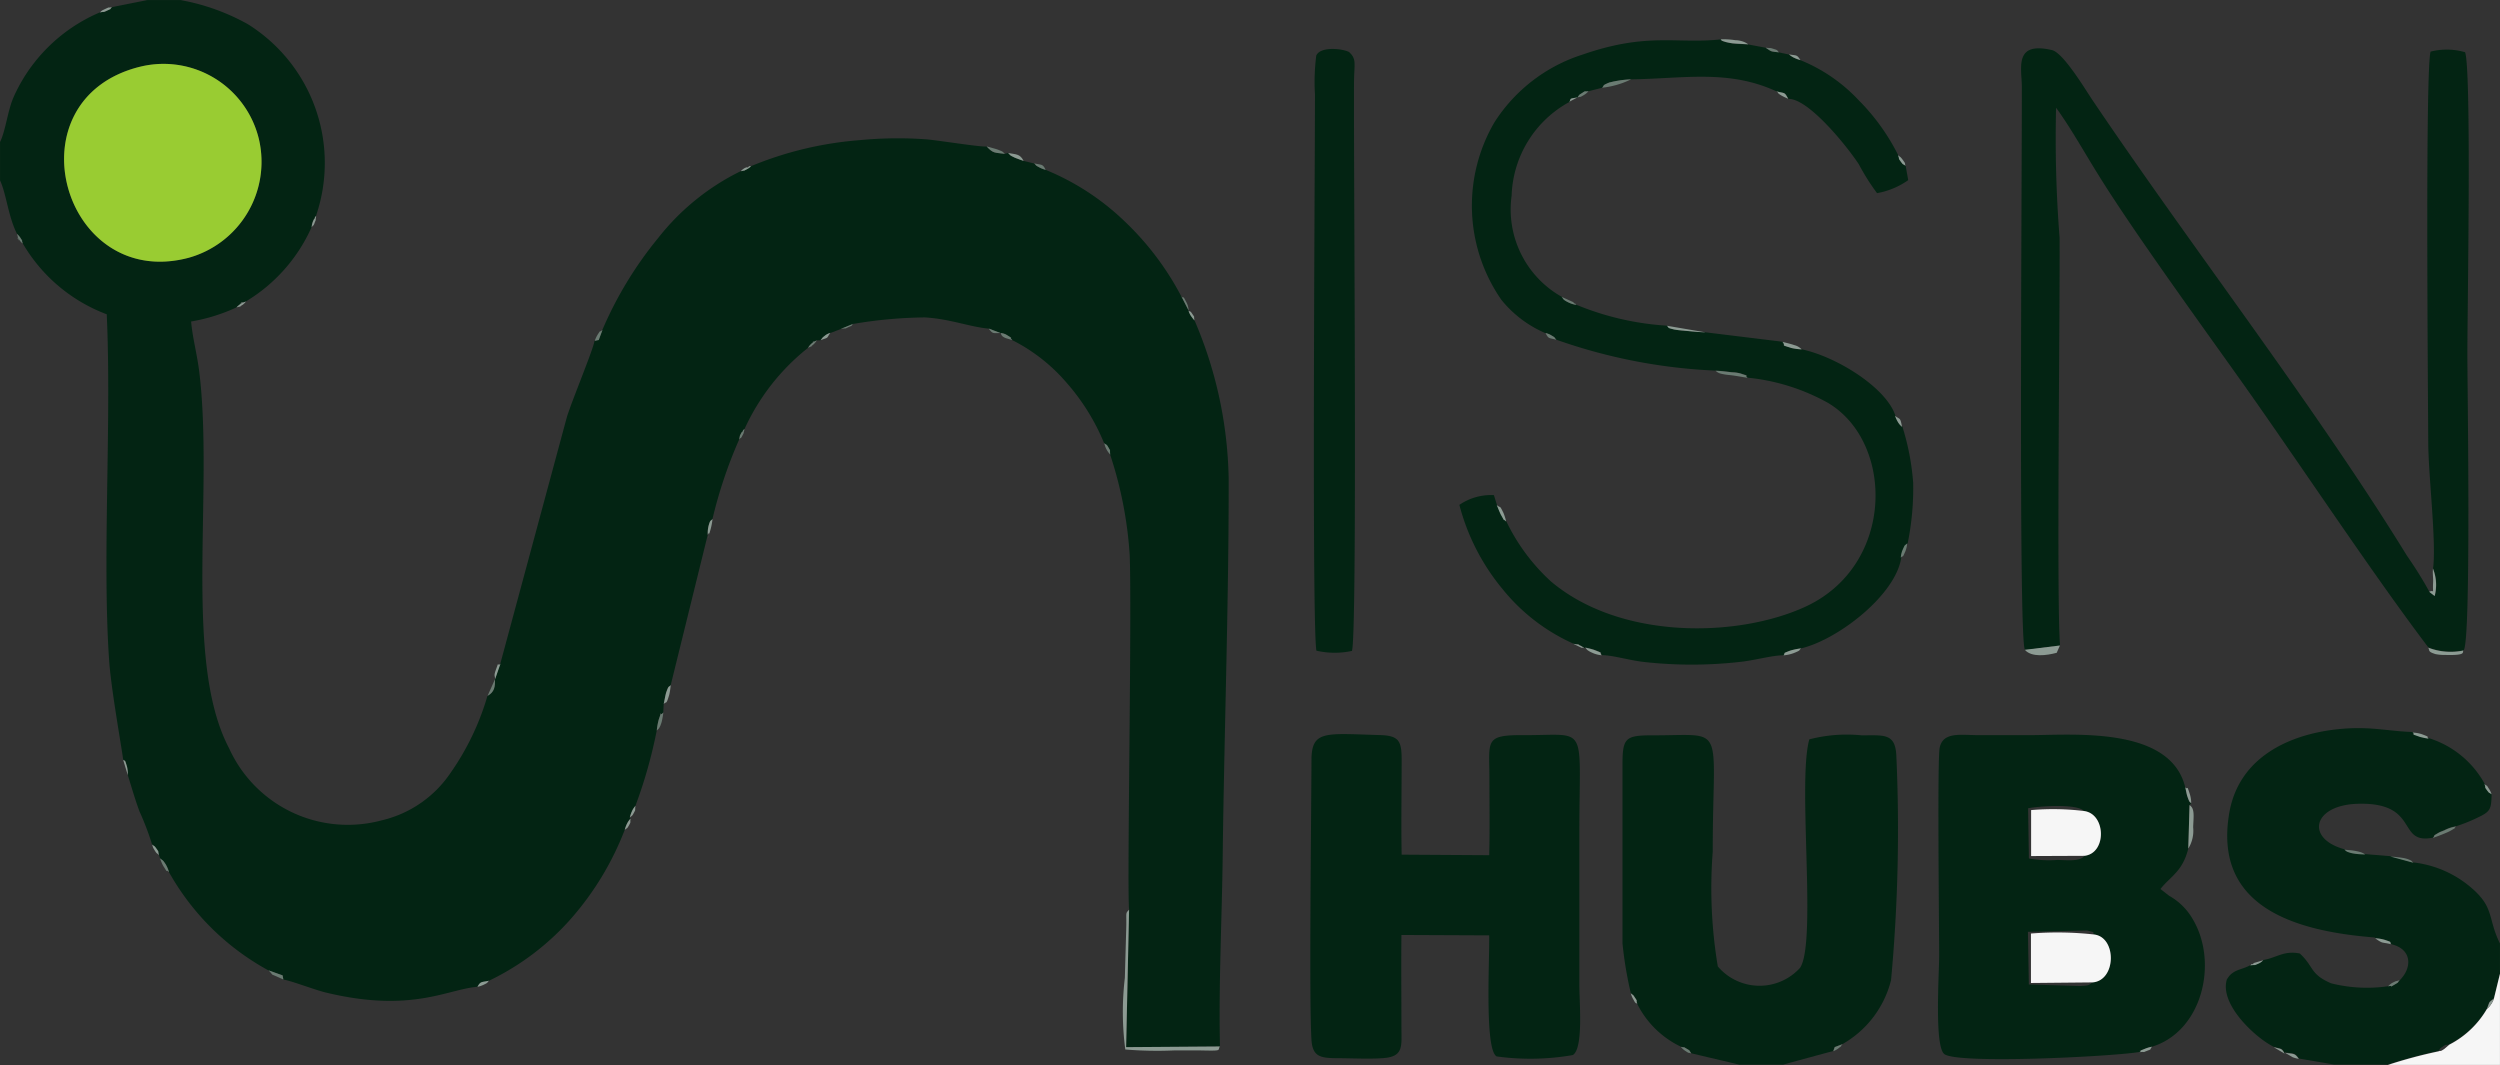 <svg xmlns="http://www.w3.org/2000/svg" width="76.911" height="32.764" viewBox="0 0 76.911 32.764">
  <rect x="0" y="0" width="76.911" height="32.764" fill="#333333" stroke="none"/>
  <g id="isn_logo" transform="translate(-379.274 -505.388)">
    <rect id="Rectangle_57" data-name="Rectangle 57" width="76.889" height="32.761" transform="translate(379.28 505.392)" fill="none"/>
    <path id="Path_2" data-name="Path 2" d="M996.329,1325.815a3.017,3.017,0,0,1,3.668,2.24,3.064,3.064,0,0,1-2.17,3.636c-3.873,1.023-5.524-4.868-1.5-5.877Zm-.853-1.836c-.145.119.12-.021-.157.11-.145.068-.04.016-.219.053a5.08,5.08,0,0,0-2,1.527,5.015,5.015,0,0,0-.658,1.093c-.18.423-.236,1.007-.411,1.369v1.178c.195.416.251,1.11.522,1.645a.547.547,0,0,1,.13.162c.081.126-.03-.114.048.134a5.041,5.041,0,0,0,2.583,2.179c.153,3.361-.144,7.533.075,10.667.064.916.425,2.892.428,3.033.068.079.041-.062.124.229a1.053,1.053,0,0,1,.021.247c.121.393.227.759.357,1.112a8.9,8.9,0,0,1,.391,1.025c.089.071.06.021.137.13.1.137.026.046.076.194l.03.1c.086.08.071.03.177.191a1.08,1.08,0,0,1,.1.236,7.758,7.758,0,0,0,3.061,3.022l.433.155.023.128c.186.013.986.323,1.322.4,2.622.631,3.728-.106,4.649-.18.1-.179.126-.133.359-.188a7.953,7.953,0,0,0,2.521-1.909,9.065,9.065,0,0,0,1.651-2.731.909.909,0,0,1,.071-.193.65.65,0,0,1,.108-.156l-.023-.029a1.048,1.048,0,0,1,.068-.2.606.606,0,0,1,.105-.161,14.675,14.675,0,0,0,.656-2.316,2.086,2.086,0,0,1,.061-.339c.145-.411-.009-.044.14-.219l.013-.259c.018-.085.051-.284.079-.361.081-.226.071-.139.137-.219l1.139-4.623a.917.917,0,0,1,.036-.321c.04-.13.044-.1.109-.164a14.069,14.069,0,0,1,.821-2.447c.037-.187,0-.066.069-.214.008-.016.038-.02.044-.056s.034-.034.051-.051a6.77,6.77,0,0,1,1.954-2.5.518.518,0,0,1,.139-.158c.125-.114-.136.063.13-.073l.115,0c.072-.083.034-.06.132-.138a.454.454,0,0,1,.169-.087l.321-.122.389-.159a13.871,13.871,0,0,1,2.2-.2c.769.044,1.382.292,1.963.345l.37.139a.419.419,0,0,1,.209.074c.25.153-.006-.017.15.142a5.423,5.423,0,0,1,1.673,1.314,6.631,6.631,0,0,1,1.152,1.858c.089.076.062.017.133.139s.029.046.052.213a12.308,12.308,0,0,1,.6,3.077c.072,1.83-.088,10.345-.017,10.924l-.091,4.228,2.886-.021c-.044-1.894.06-3.924.083-5.835.046-3.817.191-7.894.184-11.656a12.862,12.862,0,0,0-1.049-4.847,1.337,1.337,0,0,1-.114-.146.563.563,0,0,1-.068-.155l-.223-.435a8.82,8.82,0,0,0-1.752-2.319,7.7,7.7,0,0,0-2.423-1.578.856.856,0,0,1-.188-.07c-.156-.081-.084-.057-.168-.127l-.323-.079c-.065-.024-.214-.07-.271-.1-.195-.091-.122-.07-.206-.145l-.1.027c-.321-.044-.355-.006-.564-.226-.18.024-1.491-.191-1.86-.22a12.21,12.21,0,0,0-2.047.026,10.9,10.9,0,0,0-3.338.8.6.6,0,0,1-.172.114c-.1.054.061-.009-.148.041a7.311,7.311,0,0,0-2.539,2.058,11.685,11.685,0,0,0-1.714,2.823l-.115.31-.127.025c-.023.229-.695,1.842-.85,2.346l-2.048,7.588-.166.478c0,.228-.008.392-.23.515a8.042,8.042,0,0,1-1.139,2.373,3.525,3.525,0,0,1-2.116,1.455,4.009,4.009,0,0,1-4.692-2.216c-1.42-2.684-.47-7.849-.916-11.559-.068-.567-.207-1.052-.254-1.572a5.5,5.5,0,0,0,1.394-.433.642.642,0,0,1,.152-.126c.149-.1-.247.086.136-.056a5.078,5.078,0,0,0,2.023-2.283.587.587,0,0,1,.063-.234c.006-.018.03-.025.035-.061s.026-.037.039-.056a5.031,5.031,0,0,0-2.1-5.9,6.678,6.678,0,0,0-2.067-.74h-1.023l-1.092.219Z" transform="translate(-612.756 -818.372)" fill="#032413" fill-rule="evenodd"/>
    <path id="Path_3" data-name="Path 3" d="M5634.973,3089.546c-.135.093-.1.1-.4.112l-1.562-.047-.028-1.62,1.817-.042c.336.085.13.033.222.125C5635.72,3088.165,5635.7,3089.487,5634.973,3089.546Zm-.253-3.893c-.13.189-.569.128-.832.127a3.434,3.434,0,0,1-.875-.046l-.025-1.543c.293-.063,1.508-.154,1.72.084C5635.391,3084.359,5635.413,3085.58,5634.72,3085.653Zm1.693,6.041c.163-.112-.181.038.171-.106a1.04,1.04,0,0,1,.213-.062c1.551-.473,2.051-2.588,1.258-3.922a1.911,1.911,0,0,0-.727-.721l-.269-.209c.308-.391.682-.535.857-1.244l.04-1.337.049-.054c-.043-.061-.042.012-.123-.229-.02-.059-.046-.209-.061-.27-.461-1.885-3.458-1.6-4.771-1.6-.532,0-1.065,0-1.6,0s-1.09-.113-1.184.4c-.073.4-.014,5.511-.014,6.386,0,.562-.149,2.768.155,3.023.379.318,5.112.084,6-.06Z" transform="translate(-5191.321 -2553.936)" fill="#032413" fill-rule="evenodd"/>
    <path id="Path_4" data-name="Path 4" d="M5828.623,1458.527l1.084-.132c-.113-1.263,0-10.375-.015-12.547a39.062,39.062,0,0,1-.108-4c.437.594.9,1.426,1.323,2.1,1.028,1.661,3.11,4.534,4.332,6.252,1.795,2.524,4.051,5.948,5.8,8.253a1.911,1.911,0,0,0,1.084.088c.236-.286.114-8.13.114-9.118,0-1.312.131-8.686-.069-9.283a2.021,2.021,0,0,0-1.062-.019c-.164.5-.083,10.165-.072,12.045.005,1.01.253,3.046.148,3.855a1.349,1.349,0,0,1,.052.844l-.167-.13a12.087,12.087,0,0,0-.685-1.1c-2.831-4.6-6.627-9.492-9.7-14.055-.192-.285-.874-1.424-1.224-1.506-1.175-.274-.93.545-.928,1.117.007,2.794-.105,17.083.095,17.327Z" transform="translate(-5387.056 -933.145)" fill="#032413" fill-rule="evenodd"/>
    <path id="Path_5" data-name="Path 5" d="M4130.756,3084.319c-.019-.968,0-1.942,0-2.91,0-.576-.071-.753-.665-.77-1.683-.047-2.106-.158-2.109.769-.006,1.695-.076,7.442,0,8.612.035.518.28.557.8.56.417,0,1.061.033,1.454-.007.581-.058.515-.374.513-.93,0-.944-.01-1.894,0-2.854l2.7.012c.015.771-.146,3.511.229,3.724a7.6,7.6,0,0,0,2.345-.042c.328-.208.2-1.614.2-2.137v-4.724c0-3.4.3-2.969-1.726-2.981-1.2-.007-1.042.172-1.041,1.305,0,.788.015,1.591-.006,2.389l-2.692-.017Z" transform="translate(-3708.361 -2552.637)" fill="#032413" fill-rule="evenodd"/>
    <path id="Path_6" data-name="Path 6" d="M4486.776,1426.621a.536.536,0,0,1,.187.075c.137.078.067.051.149.13a16.841,16.841,0,0,0,4.9.95c.181.007.326.028.511.049a1.015,1.015,0,0,1,.263.039c.376.125.064-.01.206.129a6.358,6.358,0,0,1,2.477.777c2.044,1.219,2.058,5-.7,6.27-2.071.952-5.675,1.032-7.823-.776a6.046,6.046,0,0,1-1.376-1.851c-.113-.116,0,.079-.156-.2-.032-.056-.1-.229-.133-.307l-.093-.3a1.728,1.728,0,0,0-1.062.3,6.693,6.693,0,0,0,1.313,2.572,5.884,5.884,0,0,0,2.2,1.7c.379.068.029-.025.165.035a.627.627,0,0,1,.183.105l.019-.023a2.149,2.149,0,0,1,.261.065c.336.129.156.068.247.17.335,0,.852.163,1.309.211a13.223,13.223,0,0,0,2.9,0c.469-.044,1.024-.21,1.386-.208.1-.1-.077-.035.193-.141a1.944,1.944,0,0,1,.352-.074c1.136-.28,2.892-1.64,3.065-2.785a.74.74,0,0,1,.045-.211c.107-.254.074-.138.153-.231a8.529,8.529,0,0,0,.17-1.86,7.584,7.584,0,0,0-.33-1.724.516.516,0,0,1-.126-.146,1.013,1.013,0,0,1-.09-.195c-.265-.839-1.761-1.8-2.871-2.043a1.792,1.792,0,0,1-.305-.042c-.387-.12-.158-.038-.286-.192l-2.384-.292c-.226-.008-.444-.031-.671-.053a2.568,2.568,0,0,1-.279-.034c-.248-.063-.124-.034-.225-.116a8.713,8.713,0,0,1-2.783-.639.8.8,0,0,1-.259-.081c-.176-.091-.128-.1-.2-.167a3.084,3.084,0,0,1-1.545-3.112,3.408,3.408,0,0,1,1.781-2.886c.086-.1-.054-.084.26-.137l-.011.007c.073-.089.022-.065.139-.141.133-.086.052-.033.2-.058l.42-.107c.085-.085-.017-.059.212-.157.015-.007.172-.041.18-.042a3.243,3.243,0,0,1,.5-.059c1.607-.021,2.987-.314,4.47.371.273.073.242.008.365.23.615-.012,1.794,1.444,2.167,2.014a6.9,6.9,0,0,0,.559.886,2.392,2.392,0,0,0,.959-.4l-.078-.438c-.106-.079-.057-.013-.145-.128s-.03-.053-.084-.2a6.526,6.526,0,0,0-1.218-1.694,5.06,5.06,0,0,0-1.785-1.229,1.057,1.057,0,0,1-.193-.069.729.729,0,0,1-.16-.105l-.312-.067c-.233-.033-.2,0-.408-.143l-.533-.1c-.147-.01-.346-.015-.478-.033a1.829,1.829,0,0,1-.2-.038c-.205-.059-.118-.051-.175-.086-1.354.147-2.244-.227-4.242.465a5.023,5.023,0,0,0-2.718,2.085,5.083,5.083,0,0,0,.21,5.458,3.506,3.506,0,0,0,1.367,1.032Z" transform="translate(-4059.955 -910.986)" fill="#032413" fill-rule="evenodd"/>
    <path id="Path_7" data-name="Path 7" d="M6323.121,3074.127a1.234,1.234,0,0,1,.305.05c.288.1.1.052.2.135.63.148.645.715.26,1.1-.094.094,0,.043-.152.132-.222.13-.016.015-.206.058a4.532,4.532,0,0,1-1.758-.089c-.663-.286-.519-.507-.964-.917-.487-.1-.719.133-1.122.2a.421.421,0,0,1-.161.11c-.137.06-.035.021-.238.048-.273.154-.542.123-.723.441-.239.78.919,1.822,1.445,2.072.231.067.24.021.338.2l.011-.029c.264.044.288,0,.424.189l1.077.184h1.664a14.752,14.752,0,0,1,1.55-.416c.078-.094.015-.055.133-.134.147-.1.027-.019.2-.073a2.838,2.838,0,0,0,1.159-1.1c.1-.255.042-.182.214-.317l.187-.768v-.913c-.384-.779-.161-1.1-.883-1.718a3.307,3.307,0,0,0-1.781-.778l-.709-.193-.773-.063a2.575,2.575,0,0,1-.386-.035c-.227-.052-.2-.08-.255-.114-1.216-.335-.971-1.377.451-1.4,1.882-.034,1.151,1.269,2.274,1.043.1-.116-.045-.028.191-.166.023-.014.131-.055.158-.066a1.176,1.176,0,0,1,.364-.12,4.812,4.812,0,0,0,.733-.3c.339-.164.348-.268.359-.694-.108-.081-.05-.007-.139-.125-.1-.136-.021-.033-.083-.2a2.963,2.963,0,0,0-1.714-1.392,2.238,2.238,0,0,1-.273-.057c-.375-.129-.086-.026-.225-.132-.633-.014-1.189-.15-1.948-.111-1.636.083-3.374.779-3.688,2.6-.5,2.9,2.024,3.644,4.485,3.835Z" transform="translate(-5870.78 -2539.874)" fill="#032413" fill-rule="evenodd"/>
    <path id="Path_8" data-name="Path 8" d="M4875.522,3090.9c.08.071.057.023.128.135.1.152.017.021.072.2a2.886,2.886,0,0,0,1.341,1.312c.162.046.022-.031.191.066.118.068.064.052.131.138l1.484.35h1.339c.027-.012,1.525-.418,1.54-.42l.046-.126.244-.091a3.132,3.132,0,0,0,1.49-1.965,50.228,50.228,0,0,0,.165-6.851c-.018-.747-.355-.682-1.059-.679a4.579,4.579,0,0,0-1.62.123c-.371,1.3.238,6.254-.286,7.03a1.684,1.684,0,0,1-2.53-.045,14.618,14.618,0,0,1-.156-3.528c0-4.025.459-3.572-1.876-3.581-.824,0-.9.094-.9.912l0,5.49A11.807,11.807,0,0,0,4875.522,3090.9Z" transform="translate(-4446.077 -2554.958)" fill="#032413" fill-rule="evenodd"/>
    <path id="Path_9" data-name="Path 9" d="M1147.671,1476.269c-4.026,1.009-2.375,6.9,1.5,5.877a3.065,3.065,0,0,0,2.17-3.637,3.017,3.017,0,0,0-3.668-2.24Z" transform="translate(-764.098 -968.826)" fill="#99cc32" fill-rule="evenodd"/>
    <path id="Path_10" data-name="Path 10" d="M4137.434,1440.966c-.17-.108-.889-.2-1.023.1a6.4,6.4,0,0,0-.04,1.192c0,2.327-.1,16.358.045,17.117a2.519,2.519,0,0,0,1.093.007c.167-.5.053-14.4.063-17.429,0-.618.092-.769-.139-.982Z" transform="translate(-3716.643 -933.969)" fill="#032413" fill-rule="evenodd"/>
    <path id="Path_11" data-name="Path 11" d="M5854.445,3556.668c.732-.059.747-1.382.053-1.473a10.145,10.145,0,0,0-1.949-.03v1.521l1.895-.018Z" transform="translate(-5410.794 -3021.057)" fill="#f6f6f6" fill-rule="evenodd"/>
    <path id="Path_12" data-name="Path 12" d="M5854.271,3261.542c.693-.073.672-1.294-.013-1.379a7.841,7.841,0,0,0-1.624-.028l0,1.414Z" transform="translate(-5410.874 -2729.825)" fill="#f6f6f6" fill-rule="evenodd"/>
    <path id="Path_13" data-name="Path 13" d="M6710.12,3654.588a.768.768,0,0,1-.083.168.652.652,0,0,1-.132.15,2.839,2.839,0,0,1-1.158,1.1l-.153.131c-.15.1-.088.04-.185.076a14.691,14.691,0,0,0-1.55.416h3.447v-2.805Z" transform="translate(-6254.122 -3118.479)" fill="#f6f6f6" fill-rule="evenodd"/>
    <path id="Path_14" data-name="Path 14" d="M3681.692,3505.077l-2.886.021.091-4.228c-.115.122-.078.069-.085.5l-.045,1.6a8.908,8.908,0,0,0,.014,2.2,11.927,11.927,0,0,0,1.517.028c.254,0,.508,0,.761,0C3681.809,3505.215,3681.606,3505.2,3681.692,3505.077Z" transform="translate(-3264.888 -2967.495)" fill="#8c9b93" fill-rule="evenodd"/>
    <path id="Path_15" data-name="Path 15" d="M5837.84,2868.9c.211.239.666.175.981.092l.1-.225Z" transform="translate(-5396.274 -2343.521)" fill="#8c9b93" fill-rule="evenodd"/>
    <path id="Path_16" data-name="Path 16" d="M6229.11,3251.808a1.038,1.038,0,0,0,.15-.658c.017-.372.048-.575-.111-.68Z" transform="translate(-5782.515 -2720.314)" fill="#8c9b93" fill-rule="evenodd"/>
    <path id="Path_17" data-name="Path 17" d="M6804.5,2873.738a1.912,1.912,0,0,1-1.084-.088c.059.092-.027.122.23.2a1.434,1.434,0,0,0,.3.025C6804.6,2873.893,6804.46,2873.794,6804.5,2873.738Z" transform="translate(-6349.441 -2348.338)" fill="#8c9b93" fill-rule="evenodd"/>
    <path id="Path_18" data-name="Path 18" d="M5098.949,2211c-.141-.138.171,0-.205-.129a1.02,1.02,0,0,0-.264-.039c-.185-.021-.329-.042-.511-.049a.342.342,0,0,0,.172.092,1.688,1.688,0,0,0,.261.041C5098.594,2210.937,5098.768,2210.972,5098.949,2211Z" transform="translate(-4665.915 -1693.989)" fill="#6a7b72" fill-rule="evenodd"/>
    <path id="Path_19" data-name="Path 19" d="M4826.049,1513.7a2.663,2.663,0,0,0,.893-.258,3.243,3.243,0,0,0-.5.059c-.008,0-.165.036-.18.042C4826.033,1513.64,4826.134,1513.614,4826.049,1513.7Z" transform="translate(-4397.489 -1005.613)" fill="#6a7b72" fill-rule="evenodd"/>
    <path id="Path_20" data-name="Path 20" d="M5110.344,1417.633a.58.58,0,0,0-.211-.1.7.7,0,0,0-.191-.028,2.261,2.261,0,0,0-.452-.026c.058.035-.031.027.174.086a1.937,1.937,0,0,0,.2.038C5110,1417.617,5110.2,1417.622,5110.344,1417.633Z" transform="translate(-4677.286 -910.881)" fill="#8c9b93" fill-rule="evenodd"/>
    <path id="Path_21" data-name="Path 21" d="M6805.57,2685.214l.167.13a1.349,1.349,0,0,0-.052-.844c-.013.189.012.275.005.419-.02.431.052.21-.121.294Z" transform="translate(-6351.563 -2161.619)" fill="#8c9b93" fill-rule="evenodd"/>
    <path id="Path_22" data-name="Path 22" d="M6814.529,3302.2c.14-.049.277-.1.41-.158a1.166,1.166,0,0,0,.157-.077c.245-.147.016-.006.146-.116a1.156,1.156,0,0,0-.364.12c-.027.011-.135.052-.158.066-.236.138-.092.05-.191.166Z" transform="translate(-6360.408 -2771.034)" fill="#6a7b72" fill-rule="evenodd"/>
    <path id="Path_23" data-name="Path 23" d="M4982.065,2103.263l-1.176-.2c.1.082-.022.053.226.116a2.637,2.637,0,0,0,.279.034c.228.022.446.045.671.053Z" transform="translate(-4550.339 -1587.654)" fill="#8c9b93" fill-rule="evenodd"/>
    <path id="Path_24" data-name="Path 24" d="M5258.381,2141.874a.462.462,0,0,0-.229-.131c-.087-.033-.269-.075-.363-.1.128.154-.1.072.286.192A1.811,1.811,0,0,0,5258.381,2141.874Z" transform="translate(-4823.68 -1625.738)" fill="#8c9b93" fill-rule="evenodd"/>
    <path id="Path_25" data-name="Path 25" d="M2580.49,2964.07c.088-.1.07.051.17-.284a2.12,2.12,0,0,0,.045-.3c-.065.08-.055-.008-.136.219C2580.542,2963.786,2580.509,2963.986,2580.49,2964.07Z" transform="translate(-2180.797 -2437.023)" fill="#8c9b93" fill-rule="evenodd"/>
    <path id="Path_26" data-name="Path 26" d="M5260.06,2875.3a1.173,1.173,0,0,0,.327-.073c.23-.093.138-.077.218-.142a2,2,0,0,0-.352.074c-.271.107-.1.041-.193.142Z" transform="translate(-4825.921 -2349.75)" fill="#8c9b93" fill-rule="evenodd"/>
    <path id="Path_27" data-name="Path 27" d="M2563.82,3029.348c.058-.065.054-.031.11-.148.01-.022.033-.091.04-.115a2.5,2.5,0,0,0,.052-.294c-.149.175,0-.192-.141.219A2.1,2.1,0,0,0,2563.82,3029.348Z" transform="translate(-2164.341 -2501.484)" fill="#6a7b72" fill-rule="evenodd"/>
    <path id="Path_28" data-name="Path 28" d="M3353.783,1674.666c-.079-.061-.009-.051-.215-.13-.078-.03-.259-.071-.349-.1C3353.428,1674.66,3353.462,1674.622,3353.783,1674.666Z" transform="translate(-2943.593 -1164.544)" fill="#6a7b72" fill-rule="evenodd"/>
    <path id="Path_29" data-name="Path 29" d="M4786.178,2873.875c-.09-.1.089-.042-.247-.17a2.243,2.243,0,0,0-.261-.065c.069.067.03.055.139.12.021.012.087.043.11.052A.876.876,0,0,0,4786.178,2873.875Z" transform="translate(-4357.629 -2348.328)" fill="#8c9b93" fill-rule="evenodd"/>
    <path id="Path_30" data-name="Path 30" d="M6603.212,3357.279a.481.481,0,0,0-.182-.083c-.024-.008-.1-.023-.125-.028-.123-.023-.214-.024-.335-.037.059.033.028.062.255.114A2.5,2.5,0,0,0,6603.212,3357.279Z" transform="translate(-6151.174 -2825.603)" fill="#6a7b72" fill-rule="evenodd"/>
    <path id="Path_31" data-name="Path 31" d="M3405.077,1690.151c-.113-.219-.226-.194-.477-.242.084.075.012.053.206.145.057.027.206.073.271.1Z" transform="translate(-2994.313 -1179.815)" fill="#8c9b93" fill-rule="evenodd"/>
    <path id="Path_32" data-name="Path 32" d="M4574.289,2532.783a1.71,1.71,0,0,0-.082-.259c-.13-.263-.07-.13-.207-.243.033.079.1.251.132.307.154.274.044.08.156.2Z" transform="translate(-4148.68 -2011.356)" fill="#8c9b93" fill-rule="evenodd"/>
    <path id="Path_33" data-name="Path 33" d="M1635.147,3646.212l-.024-.128-.433-.154C1634.911,3646.152,1634.642,3645.974,1635.147,3646.212Z" transform="translate(-1247.155 -3110.69)" fill="#6a7b72" fill-rule="evenodd"/>
    <path id="Path_34" data-name="Path 34" d="M6766.068,3077.09c-.1-.089.086-.027-.207-.138a1.043,1.043,0,0,0-.292-.051c.139.107-.15,0,.224.132a2.293,2.293,0,0,0,.274.057Z" transform="translate(-6312.077 -2548.976)" fill="#8c9b93" fill-rule="evenodd"/>
    <path id="Path_35" data-name="Path 35" d="M6221.913,3207.959a.951.951,0,0,0-.046-.295c-.1-.31-.046-.1-.137-.2.015.061.042.211.061.27C6221.871,3207.971,6221.87,3207.9,6221.913,3207.959Z" transform="translate(-5775.228 -2677.857)" fill="#8c9b93" fill-rule="evenodd"/>
    <path id="Path_36" data-name="Path 36" d="M6676.56,3569.375c-.093-.083.092-.038-.2-.135a1.23,1.23,0,0,0-.3-.05c.259.18.175.108.5.185Z" transform="translate(-6223.718 -3034.937)" fill="#8c9b93" fill-rule="evenodd"/>
    <path id="Path_37" data-name="Path 37" d="M2158.92,2949.8c.222-.124.23-.287.23-.515Z" transform="translate(-1764.646 -2423.005)" fill="#6a7b72" fill-rule="evenodd"/>
    <path id="Path_38" data-name="Path 38" d="M5540.92,2624.472c.086-.092.037.049.146-.207a.9.9,0,0,0,.052-.235c-.081.093-.046-.023-.154.231A.755.755,0,0,0,5540.92,2624.472Z" transform="translate(-5103.17 -2101.927)" fill="#6a7b72" fill-rule="evenodd"/>
    <path id="Path_39" data-name="Path 39" d="M1375.208,3378.057a1.075,1.075,0,0,0-.1-.236c-.105-.162-.09-.111-.176-.191a1.176,1.176,0,0,0,.107.251C1375.2,3378.135,1375.088,3377.952,1375.208,3378.057Z" transform="translate(-990.734 -2845.839)" fill="#6a7b72" fill-rule="evenodd"/>
    <path id="Path_40" data-name="Path 40" d="M6713.279,3373.783c-.078-.069-.018-.048-.156-.107a.869.869,0,0,0-.181-.045,3.691,3.691,0,0,0-.372-.04Z" transform="translate(-6259.759 -2841.852)" fill="#6a7b72" fill-rule="evenodd"/>
    <path id="Path_41" data-name="Path 41" d="M2685.92,2566.644c.132-.251-.1.464.09-.185a2.1,2.1,0,0,0,.055-.3c-.064.062-.069.034-.109.164a.919.919,0,0,0-.036.321Z" transform="translate(-2284.871 -2044.801)" fill="#8c9b93" fill-rule="evenodd"/>
    <path id="Path_42" data-name="Path 42" d="M3387.418,2121.035c-.156-.159.1.011-.149-.142a.424.424,0,0,0-.209-.074C3387.089,2120.972,3387.251,2120.981,3387.418,2121.035Z" transform="translate(-2976.998 -1605.185)" fill="#6a7b72" fill-rule="evenodd"/>
    <path id="Path_43" data-name="Path 43" d="M2175.5,2912.608l.166-.478c-.121.121-.019-.159-.147.2-.067.188-.018.175-.018.28Z" transform="translate(-1780.995 -2386.323)" fill="#8c9b93" fill-rule="evenodd"/>
    <path id="Path_44" data-name="Path 44" d="M2415.09,2113.675l.127-.024.115-.31c-.125.094-.044-.013-.138.127a.99.99,0,0,0-.1.208Z" transform="translate(-2017.523 -1597.802)" fill="#6a7b72" fill-rule="evenodd"/>
    <path id="Path_45" data-name="Path 45" d="M6461.043,3843.309c-.136-.191-.16-.144-.424-.188l.237.138A1.012,1.012,0,0,0,6461.043,3843.309Z" transform="translate(-6011.047 -3305.345)" fill="#8c9b93" fill-rule="evenodd"/>
    <path id="Path_46" data-name="Path 46" d="M4729.514,2034.268c-.017-.014-.039-.059-.048-.044s-.036-.033-.047-.041l-.359-.163c.067.068.02.076.2.167A.792.792,0,0,0,4729.514,2034.268Z" transform="translate(-4301.747 -1519.501)" fill="#6a7b72" fill-rule="evenodd"/>
    <path id="Path_47" data-name="Path 47" d="M5243.575,1542.5c-.124-.222-.092-.157-.365-.23.017.016.04.017.051.047s.089.072.11.085A1.941,1.941,0,0,0,5243.575,1542.5Z" transform="translate(-4809.288 -1034.073)" fill="#8c9b93" fill-rule="evenodd"/>
    <path id="Path_48" data-name="Path 48" d="M6112.141,3828.908c.242-.025.044.031.231-.041.148-.057.078-.02.153-.127a1.026,1.026,0,0,0-.212.062C6111.959,3828.947,6112.3,3828.8,6112.141,3828.908Z" transform="translate(-5667.048 -3291.15)" fill="#8c9b93" fill-rule="evenodd"/>
    <path id="Path_49" data-name="Path 49" d="M3467.186,1715.057c-.094-.191-.115-.142-.356-.2.083.069.011.046.167.127A.857.857,0,0,0,3467.186,1715.057Z" transform="translate(-3055.743 -1204.444)" fill="#6a7b72" fill-rule="evenodd"/>
    <path id="Path_50" data-name="Path 50" d="M5217.8,1438.073c-.072-.081-.023-.063-.165-.107s-.023-.013-.243-.036C5217.6,1438.077,5217.565,1438.04,5217.8,1438.073Z" transform="translate(-4783.799 -931.074)" fill="#6a7b72" fill-rule="evenodd"/>
    <path id="Path_51" data-name="Path 51" d="M2134.68,3670.819a.731.731,0,0,0,.193-.064c.169-.083.078-.051.166-.124C2134.805,3670.685,2134.779,3670.64,2134.68,3670.819Z" transform="translate(-1740.717 -3135.073)" fill="#8c9b93" fill-rule="evenodd"/>
    <path id="Path_52" data-name="Path 52" d="M4691.126,2121.066c-.082-.08-.012-.052-.149-.131a.527.527,0,0,0-.187-.075C4690.892,2121.049,4690.884,2121,4691.126,2121.066Z" transform="translate(-4263.969 -1605.225)" fill="#6a7b72" fill-rule="evenodd"/>
    <path id="Path_53" data-name="Path 53" d="M4766.79,1542.058c.12-.042.053.012.2-.076a.544.544,0,0,0,.146-.122c-.151.025-.069-.028-.2.058C4766.812,1541.993,4766.862,1541.969,4766.79,1542.058Z" transform="translate(-4338.992 -1033.668)" fill="#6a7b72" fill-rule="evenodd"/>
    <path id="Path_54" data-name="Path 54" d="M5527.336,2319.07c-.054-.3-.056-.213-.216-.34a1,1,0,0,0,.09.194A.511.511,0,0,0,5527.336,2319.07Z" transform="translate(-5089.548 -1800.551)" fill="#8c9b93" fill-rule="evenodd"/>
    <path id="Path_55" data-name="Path 55" d="M6707.42,3669.561c.19-.043-.017.072.206-.058.153-.09.058-.039.151-.133-.173.056-.053,0-.207.073A.436.436,0,0,0,6707.42,3669.561Z" transform="translate(-6254.676 -3133.829)" fill="#6a7b72" fill-rule="evenodd"/>
    <path id="Path_56" data-name="Path 56" d="M3634.935,2384.731c-.023-.167.023-.084-.052-.213s-.044-.063-.133-.139a.7.7,0,0,0,.071.194.725.725,0,0,0,.114.158Z" transform="translate(-3221.504 -1865.357)" fill="#6a7b72" fill-rule="evenodd"/>
    <path id="Path_57" data-name="Path 57" d="M5534.65,1695.465c-.043-.1.033-.023-.085-.181-.083-.111-.051-.06-.145-.144.055.144-.01.073.085.2S5534.543,1695.386,5534.65,1695.465Z" transform="translate(-5096.754 -1184.978)" fill="#8c9b93" fill-rule="evenodd"/>
    <path id="Path_58" data-name="Path 58" d="M5273.693,1454.4c-.113-.176-.114-.133-.353-.175a.731.731,0,0,0,.16.105A1.076,1.076,0,0,0,5273.693,1454.4Z" transform="translate(-4839.03 -947.164)" fill="#8c9b93" fill-rule="evenodd"/>
    <path id="Path_59" data-name="Path 59" d="M5015.1,3829.194c-.068-.085-.014-.071-.131-.138-.169-.1-.029-.02-.191-.066a.558.558,0,0,0,.139.126C5015.056,3829.209,5014.994,3829.154,5015.1,3829.194Z" transform="translate(-4583.794 -3291.397)" fill="#6a7b72" fill-rule="evenodd"/>
    <path id="Path_60" data-name="Path 60" d="M1230.84,1340.953c.178-.037.074.015.219-.053.277-.131.012.009.157-.109-.16.037-.025-.031-.209.055C1230.845,1340.92,1230.914,1340.9,1230.84,1340.953Z" transform="translate(-848.496 -835.183)" fill="#8c9b93" fill-rule="evenodd"/>
    <path id="Path_61" data-name="Path 61" d="M1356.233,3345.283c-.05-.147.022-.056-.076-.194-.077-.108-.048-.059-.137-.13.041.1-.009.036.08.181C1356.171,3345.256,1356.157,3345.21,1356.233,3345.283Z" transform="translate(-972.067 -2813.589)" fill="#8c9b93" fill-rule="evenodd"/>
    <path id="Path_62" data-name="Path 62" d="M2499.35,3252.67c.073-.07.063-.029.126-.148s.026-.047.047-.212a.607.607,0,0,0-.105.161A1.011,1.011,0,0,0,2499.35,3252.67Z" transform="translate(-2100.7 -2722.13)" fill="#8c9b93" fill-rule="evenodd"/>
    <path id="Path_63" data-name="Path 63" d="M2487.2,3282.9c.085-.074.062-.021.131-.142s.028-.069.048-.207a.643.643,0,0,0-.108.156A.934.934,0,0,0,2487.2,3282.9Z" transform="translate(-2088.706 -2751.981)" fill="#8c9b93" fill-rule="evenodd"/>
    <path id="Path_64" data-name="Path 64" d="M6937.961,3200.25a.625.625,0,0,0-.082-.173c-.154-.237.017,0-.139-.147.061.163-.019.06.083.2C6937.911,3200.243,6937.854,3200.17,6937.961,3200.25Z" transform="translate(-6482.035 -2670.424)" fill="#8c9b93" fill-rule="evenodd"/>
    <path id="Path_65" data-name="Path 65" d="M2955.78,2120.635c.269-.1.17-.034.3-.225a.458.458,0,0,0-.168.087C2955.814,2120.574,2955.852,2120.552,2955.78,2120.635Z" transform="translate(-2551.263 -1604.781)" fill="#8c9b93" fill-rule="evenodd"/>
    <path id="Path_66" data-name="Path 66" d="M4895.12,3700.919c-.055-.183.025-.052-.072-.2-.071-.111-.049-.064-.128-.135a.657.657,0,0,0,.075.183C4895.145,3701.033,4894.994,3700.774,4895.12,3700.919Z" transform="translate(-4465.475 -3164.638)" fill="#8c9b93" fill-rule="evenodd"/>
    <path id="Path_67" data-name="Path 67" d="M3819.483,2033.7a.574.574,0,0,0-.065-.246c-.147-.28-.047-.078-.158-.188l.223.435Z" transform="translate(-3403.642 -1518.761)" fill="#6a7b72" fill-rule="evenodd"/>
    <path id="Path_68" data-name="Path 68" d="M1286.665,3142.066a1.059,1.059,0,0,0-.021-.247c-.083-.292-.057-.151-.124-.229Z" transform="translate(-903.46 -2612.833)" fill="#8c9b93" fill-rule="evenodd"/>
    <path id="Path_69" data-name="Path 69" d="M5379.29,3822.777a.642.642,0,0,0,.2-.121c.014-.01.037-.017.048-.047s.028-.033.042-.049l-.243.091-.046.127Z" transform="translate(-4943.618 -3285.049)" fill="#6a7b72" fill-rule="evenodd"/>
    <path id="Path_70" data-name="Path 70" d="M6377.29,3621.968c.2-.026.1.012.238-.048a.424.424,0,0,0,.16-.11l-.279.082c-.017.007-.047.054-.06.037s-.04.027-.06.04Z" transform="translate(-5928.789 -3086.88)" fill="#8c9b93" fill-rule="evenodd"/>
    <path id="Path_71" data-name="Path 71" d="M3358.62,2110.179l-.37-.139C3358.378,2110.217,3358.38,2110.175,3358.62,2110.179Z" transform="translate(-2948.559 -1594.544)" fill="#6a7b72" fill-rule="evenodd"/>
    <path id="Path_72" data-name="Path 72" d="M3836.8,2067.381c-.027-.16.019-.073-.062-.193s-.035-.047-.121-.108a.573.573,0,0,0,.068.154,1.339,1.339,0,0,0,.114.147Z" transform="translate(-3420.779 -1552.136)" fill="#8c9b93" fill-rule="evenodd"/>
    <path id="Path_73" data-name="Path 73" d="M6943.75,3713.877a.654.654,0,0,0,.132-.15.729.729,0,0,0,.082-.167C6943.792,3713.7,6943.849,3713.622,6943.75,3713.877Z" transform="translate(-6487.967 -3177.451)" fill="#8c9b93" fill-rule="evenodd"/>
    <path id="Path_74" data-name="Path 74" d="M2761.11,2351.19c.015-.016.04-.059.046-.048s.033-.038.041-.054c.071-.149.026-.013.077-.219-.016.017-.044.015-.051.051s-.036.039-.044.055c-.069.148-.032.028-.069.214Z" transform="translate(-2359.095 -1832.278)" fill="#6a7b72" fill-rule="evenodd"/>
    <path id="Path_75" data-name="Path 75" d="M1737.96,1840.941c.014-.019.039-.067.044-.056s.032-.043.038-.061c.057-.162.026-.013.055-.234-.013.019-.034.021-.039.056s-.028.043-.035.061A.588.588,0,0,0,1737.96,1840.941Z" transform="translate(-1349.097 -1328.558)" fill="#8c9b93" fill-rule="evenodd"/>
    <path id="Path_76" data-name="Path 76" d="M6433.789,3829.823c-.1-.182-.107-.135-.338-.2Z" transform="translate(-5984.228 -3292.019)" fill="#8c9b93" fill-rule="evenodd"/>
    <path id="Path_77" data-name="Path 77" d="M2764.82,1721.571c.208-.05.043.013.148-.041a.61.61,0,0,0,.172-.114c-.027.005-.065-.017-.079.016s-.057.013-.074.021A.411.411,0,0,0,2764.82,1721.571Z" transform="translate(-2362.757 -1210.914)" fill="#8c9b93" fill-rule="evenodd"/>
    <path id="Path_78" data-name="Path 78" d="M2925.86,2138.411c.214-.106.015.031.124-.069a.567.567,0,0,0,.146-.162c-.266.135-.005-.041-.13.073a.512.512,0,0,0-.139.158Z" transform="translate(-2521.727 -1622.322)" fill="#6a7b72" fill-rule="evenodd"/>
    <path id="Path_79" data-name="Path 79" d="M1032.848,1883.6c-.078-.248.033-.008-.048-.134a.542.542,0,0,0-.13-.162c.131.433-.046,0,.05.144A.442.442,0,0,0,1032.848,1883.6Z" transform="translate(-652.874 -1370.719)" fill="#6a7b72" fill-rule="evenodd"/>
    <path id="Path_80" data-name="Path 80" d="M3004.12,2098.708c.231-.033.086.014.233-.052.28-.125,0,.014.156-.107Z" transform="translate(-2598.981 -1583.202)" fill="#6a7b72" fill-rule="evenodd"/>
    <path id="Path_81" data-name="Path 81" d="M1558.16,2045.7c.257-.079.011.036.134-.048a.441.441,0,0,0,.155-.134c-.383.142.013-.044-.136.056A.636.636,0,0,0,1558.16,2045.7Z" transform="translate(-1171.609 -1530.854)" fill="#8c9b93" fill-rule="evenodd"/>
    <path id="Path_82" data-name="Path 82" d="M4757.487,2864.63a.6.6,0,0,0-.182-.105c-.136-.06.214.033-.166-.035l.267.128c.016-.021.054.008.081.013Z" transform="translate(-4329.466 -2339.296)" fill="#8c9b93" fill-rule="evenodd"/>
    <path id="Path_83" data-name="Path 83" d="M4747.39,1556.887l.259-.137C4747.335,1556.8,4747.477,1556.784,4747.39,1556.887Z" transform="translate(-4319.841 -1048.367)" fill="#8c9b93" fill-rule="evenodd"/>
  </g>
</svg>
